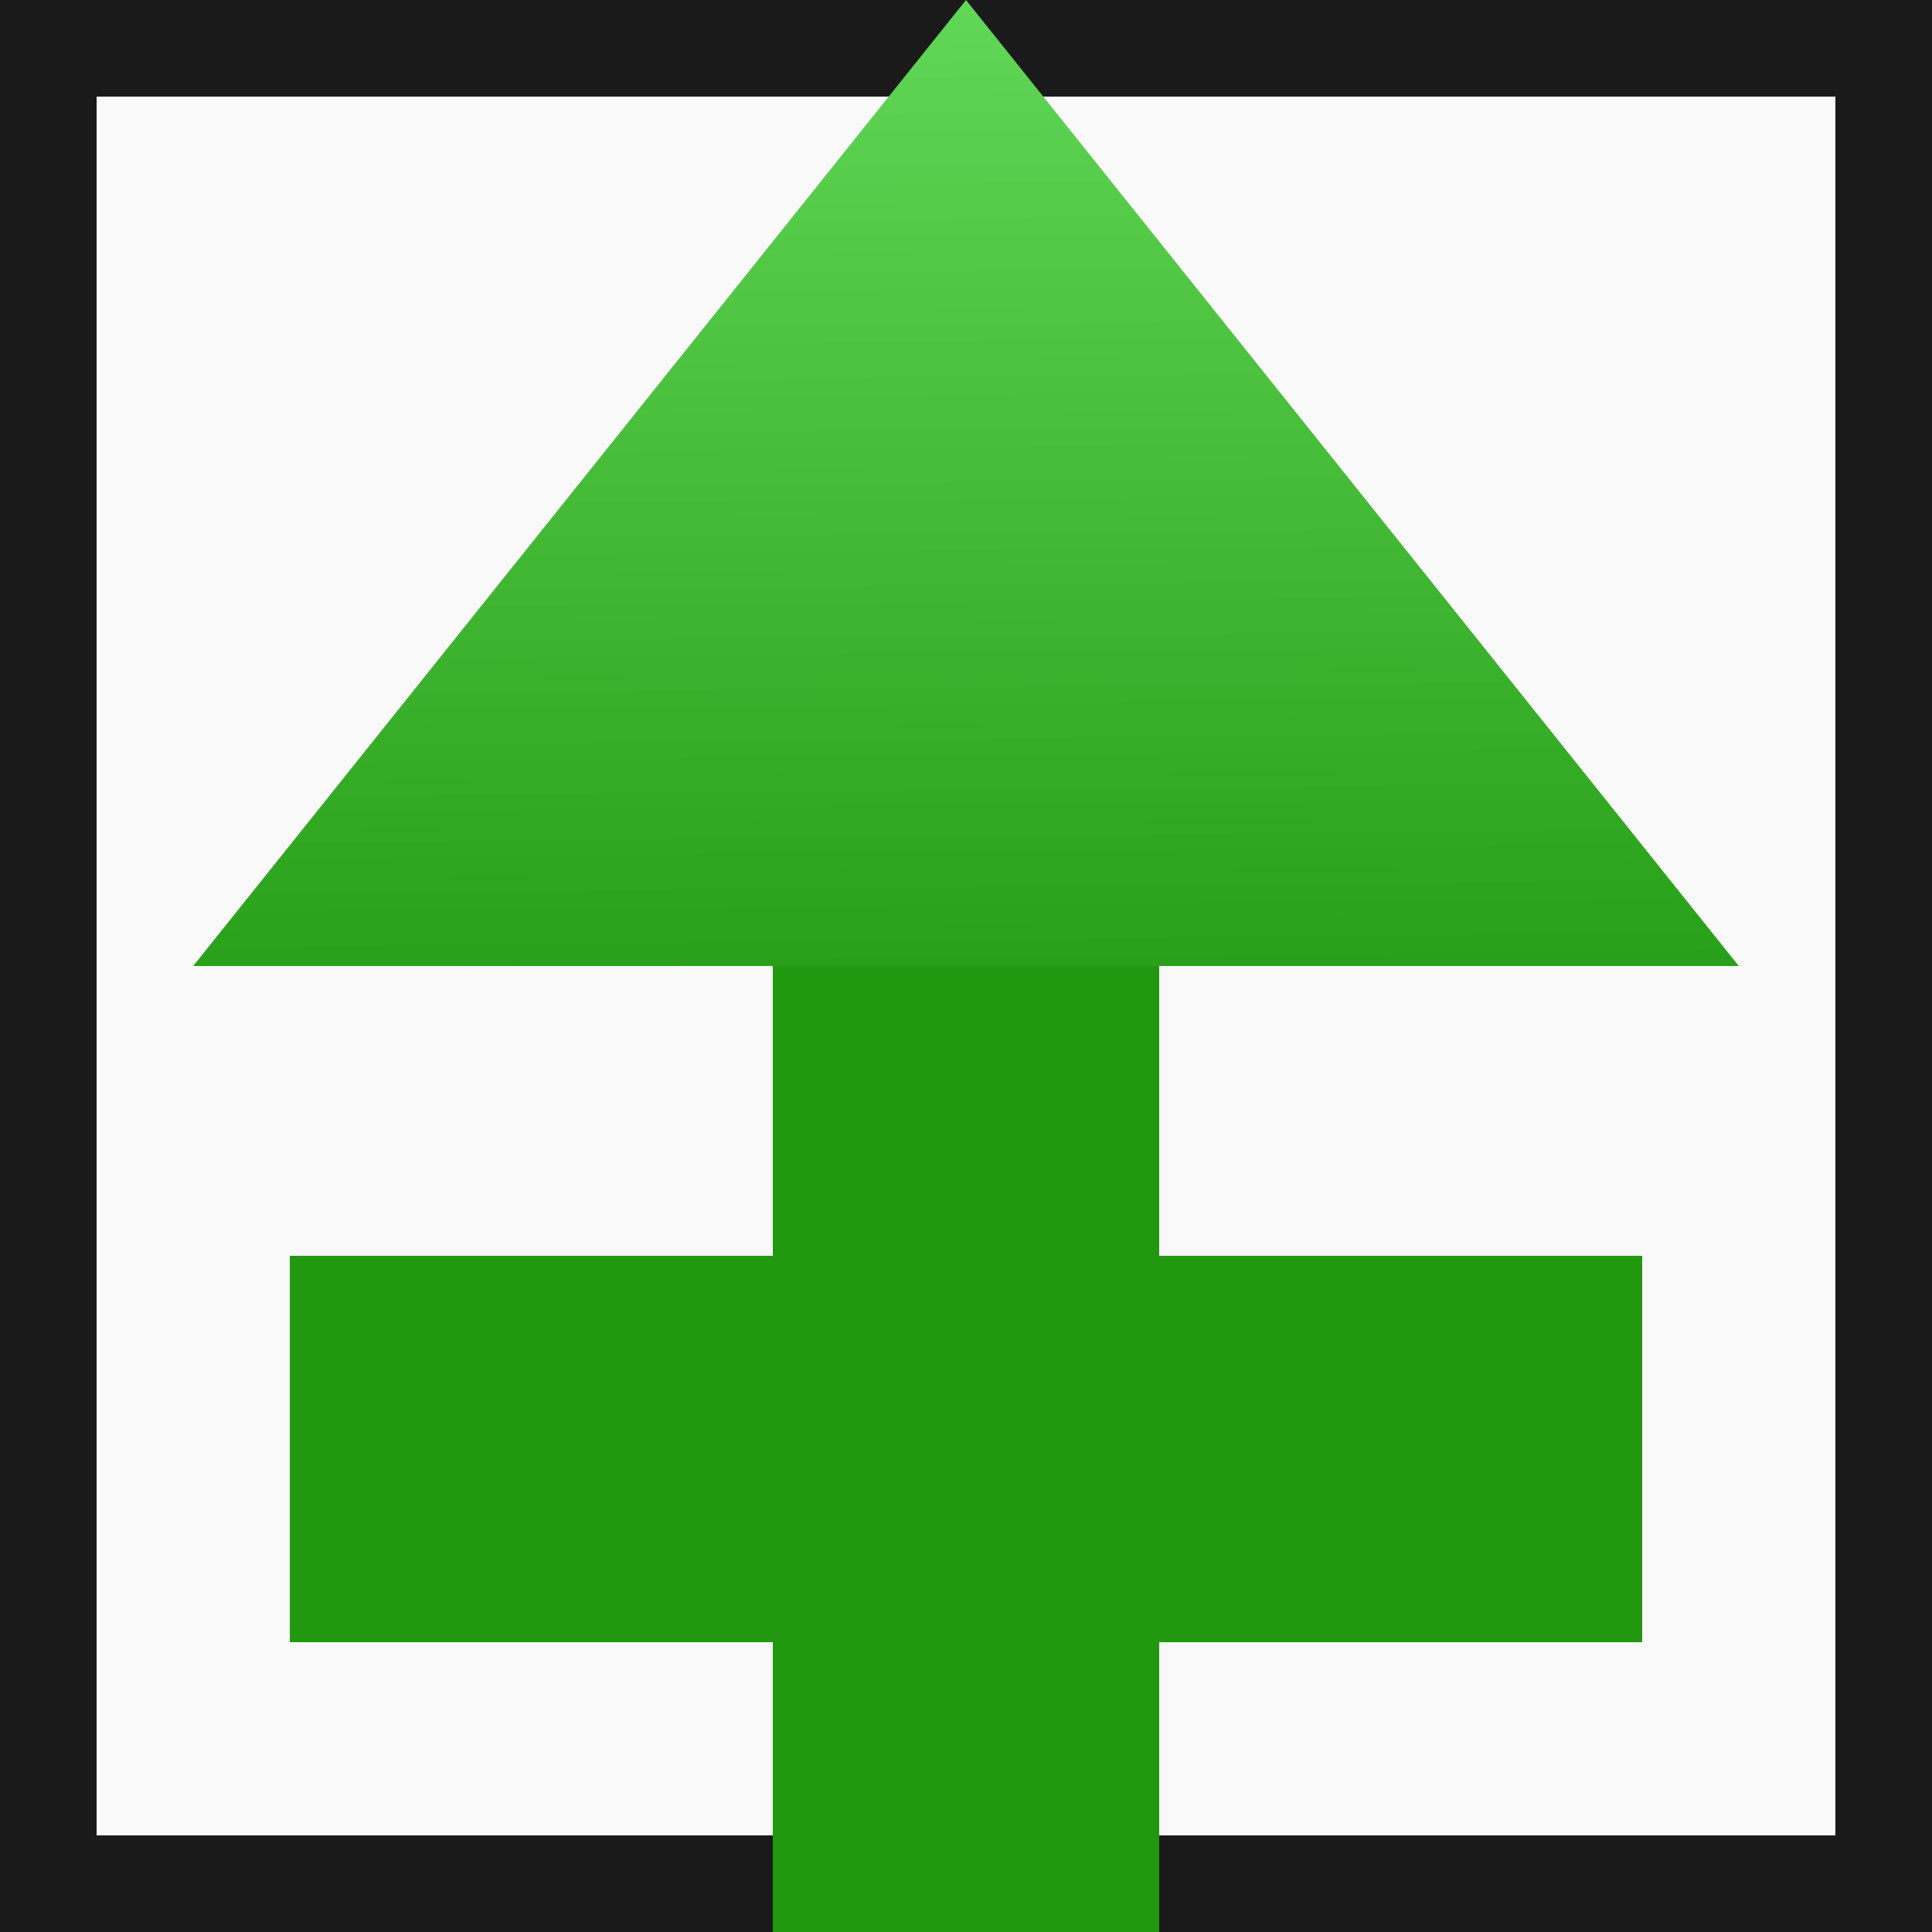 <svg xmlns="http://www.w3.org/2000/svg" xmlns:xlink="http://www.w3.org/1999/xlink" width="20" height="20"><rect width="100%" height="100%" fill="#333333" stroke="none"/><defs><linearGradient id="a"><stop offset="0" stop-color="#6ce163"/><stop offset="1" stop-color="#219810"/></linearGradient><linearGradient xlink:href="#a" id="b" x1="9.937" y1="-1.625" x2="10.063" y2="11.438" gradientUnits="userSpaceOnUse" gradientTransform="matrix(1 0 0 1.019 0 -.191)"/></defs><rect width="19" height="19" x=".5" y=".5" ry="0" fill="#f9f9f9" fill-rule="evenodd" stroke="#1a1a1a" stroke-miterlimit="2.4"/><path d="M3 15h14M10 10v10" fill="none" stroke="#219810" stroke-width="4"/><path d="M18 10H2l8-10z" fill="url(#b)"/></svg>